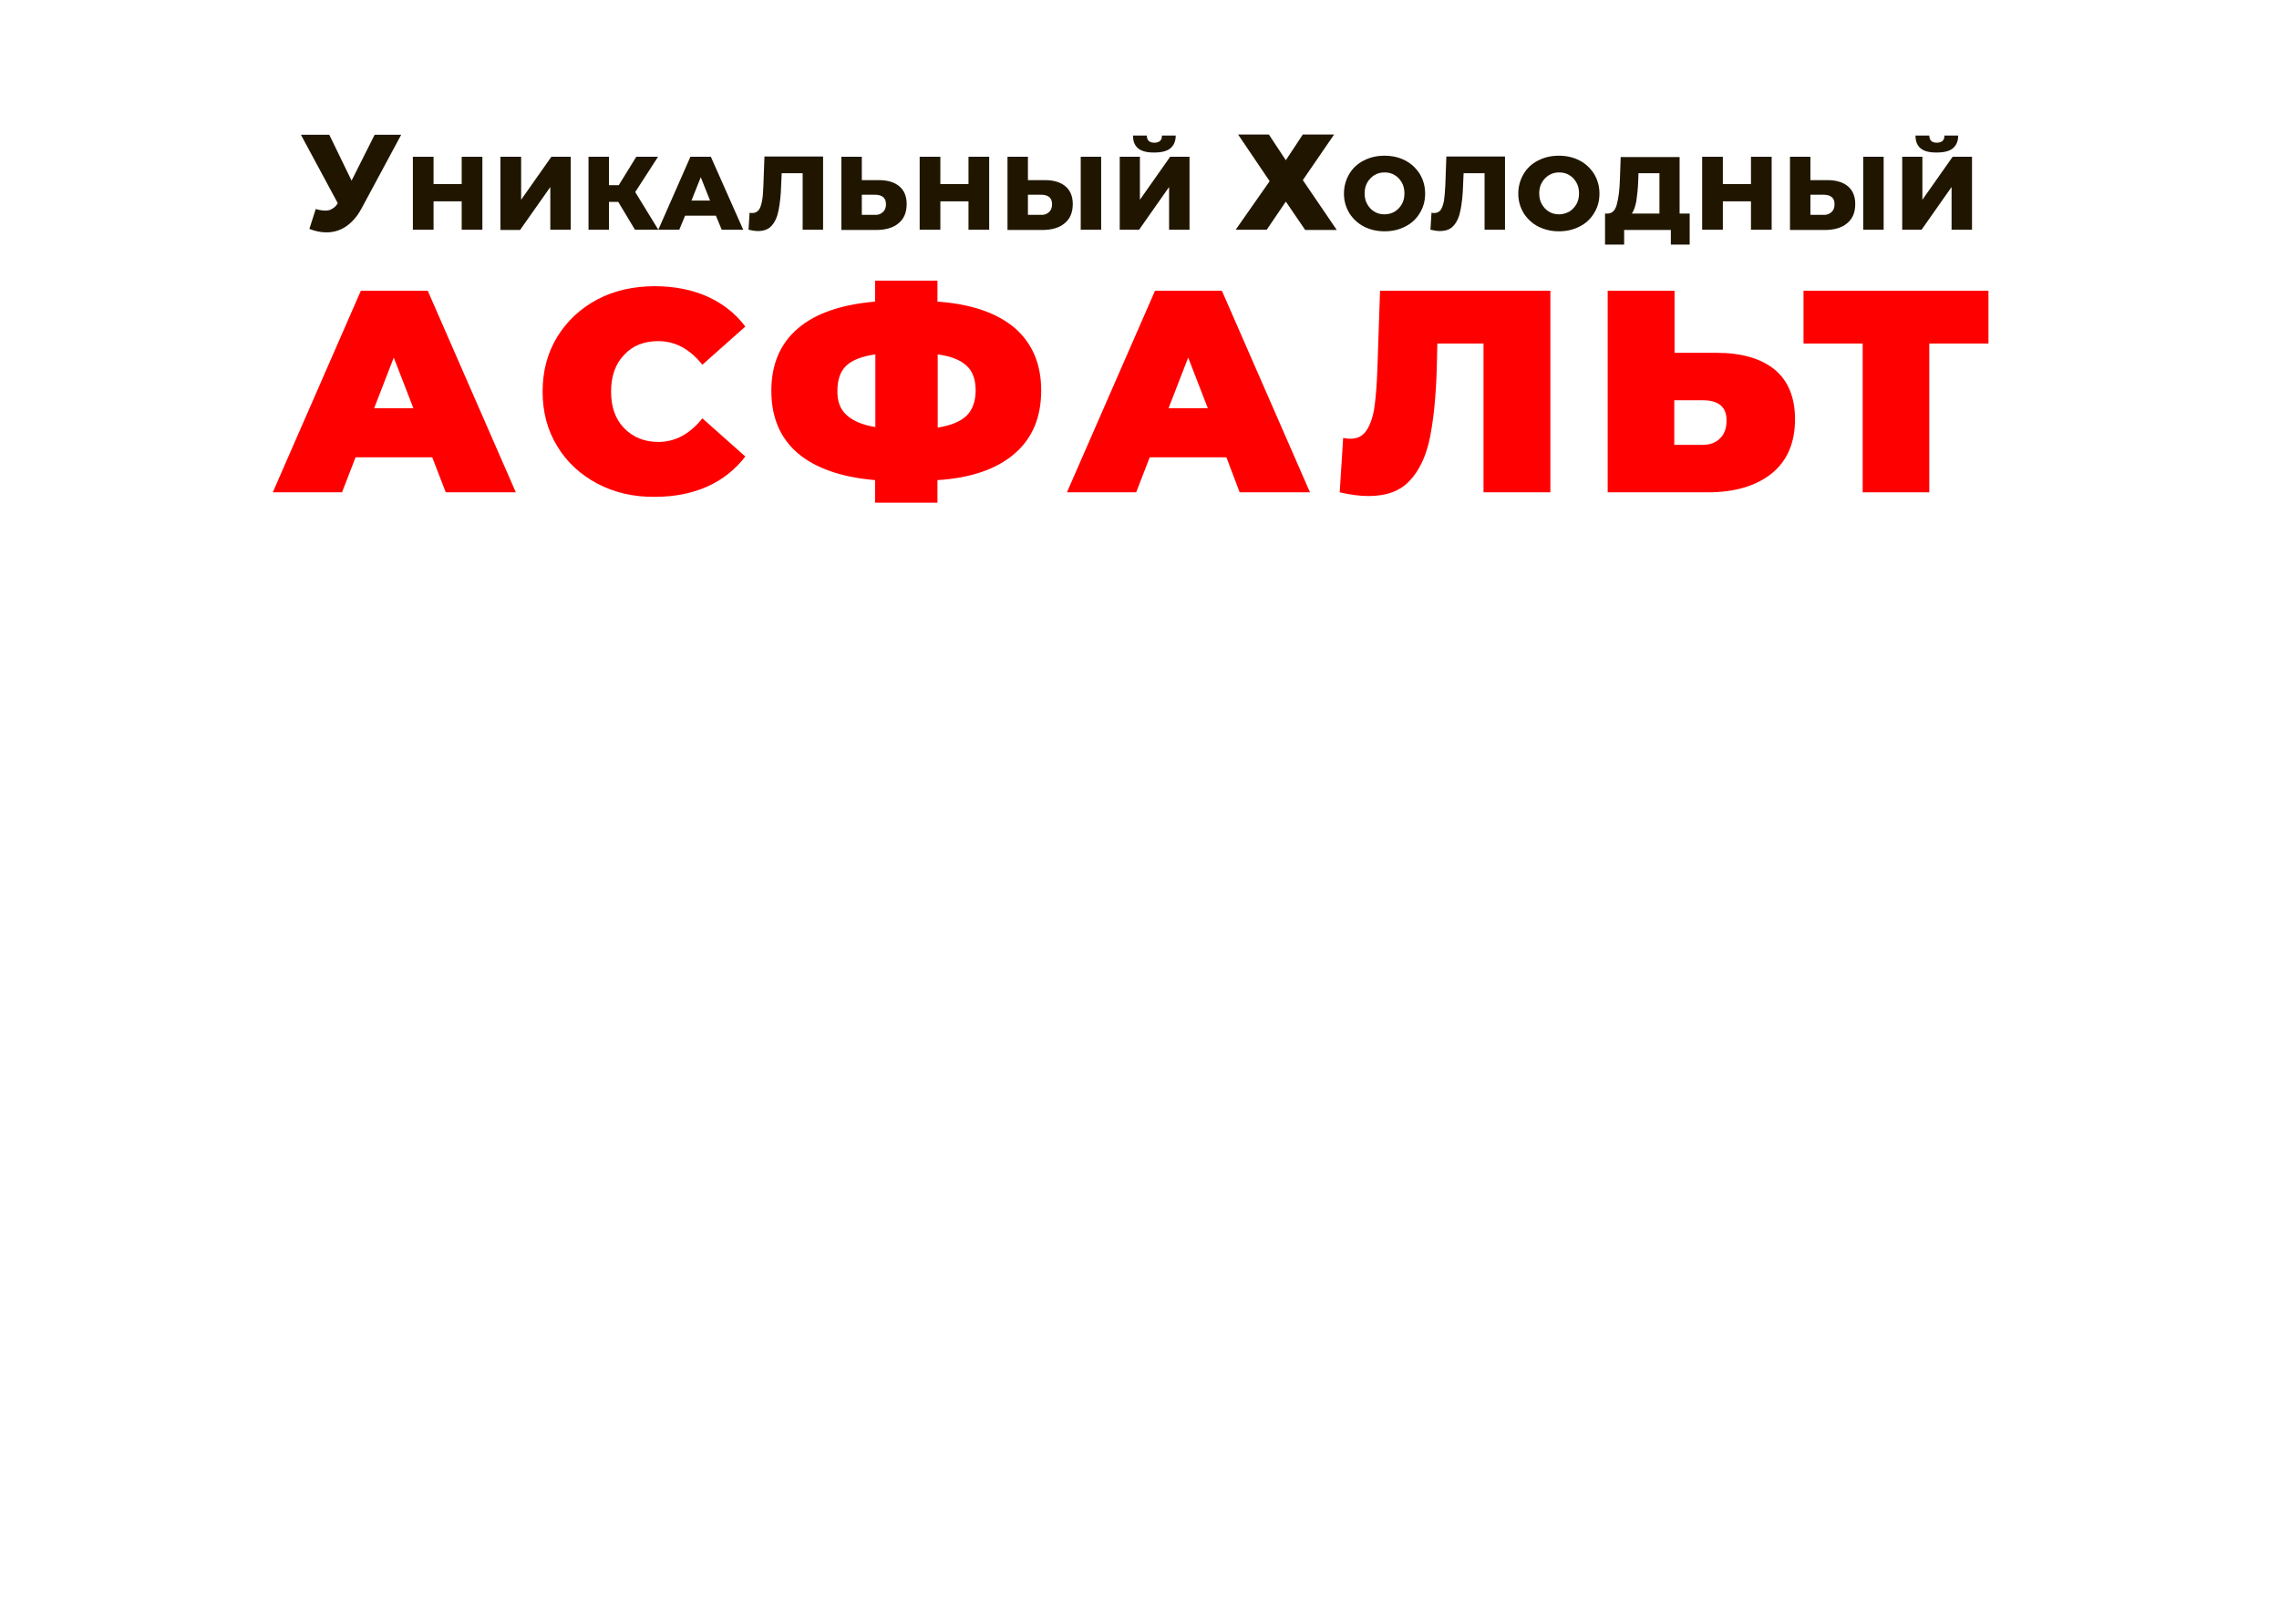 <?xml version="1.0" encoding="utf-8"?>
<!-- Generator: Adobe Illustrator 23.0.3, SVG Export Plug-In . SVG Version: 6.00 Build 0)  -->
<svg version="1.1" id="Слой_1" xmlns="http://www.w3.org/2000/svg" xmlns:xlink="http://www.w3.org/1999/xlink" x="0px" y="0px"
	 viewBox="0 0 858.9 612.3" style="enable-background:new 0 0 858.9 612.3;" xml:space="preserve">
<style type="text/css">
	.st0{fill:#201600;}
	.st1{fill:#FF0000;}
</style>
<g>
	<path class="st0" d="M151.2,50.8l-14.9,27.7c-1.6,3-3.5,5.2-5.8,6.8s-4.8,2.3-7.5,2.3c-2,0-4.1-0.4-6.4-1.3l2.4-7.5
		c1.4,0.4,2.6,0.6,3.6,0.6c1,0,1.9-0.2,2.6-0.7c0.8-0.4,1.5-1.1,2.1-2.1l-13.9-25.8h10.7l8.4,17.3l8.7-17.3H151.2z"/>
	<path class="st0" d="M181.8,59.1v27.5H174V75.9h-10.6v10.7h-7.8V59.1h7.8v10.3H174V59.1H181.8z"/>
	<path class="st0" d="M188.7,59.1h7.7v16.2l11.4-16.2h7.3v27.5h-7.7V70.5L196,86.7h-7.4V59.1z"/>
	<path class="st0" d="M233,76.1h-3.5v10.5h-7.7V59.1h7.7v10.7h3.7l6.6-10.7h8.2l-8.6,13.3l8.7,14.2h-8.8L233,76.1z"/>
	<path class="st0" d="M269.8,81.3h-11.6l-2.2,5.3h-7.9l12.1-27.5h7.7l12.2,27.5H272L269.8,81.3z M267.6,75.6l-3.5-8.8l-3.5,8.8
		H267.6z"/>
	<path class="st0" d="M310.2,59.1v27.5h-7.7V65.3h-7.9l-0.2,4.5c-0.1,3.9-0.5,7.1-1,9.6c-0.5,2.5-1.4,4.4-2.6,5.7
		c-1.2,1.4-3,2-5.2,2c-1,0-2.2-0.2-3.5-0.5l0.4-6.4c0.3,0.1,0.7,0.1,1.1,0.1c1,0,1.8-0.4,2.4-1.2c0.6-0.8,0.9-1.9,1.2-3.4
		s0.4-3.3,0.5-5.7l0.4-11H310.2z"/>
	<path class="st0" d="M338.9,70.2c1.8,1.5,2.8,3.7,2.8,6.7c0,3.2-1,5.6-3.1,7.3c-2,1.7-4.9,2.5-8.5,2.5h-13V59.1h7.7v8.8h6.4
		C334.5,67.9,337.1,68.7,338.9,70.2z M332.7,80c0.8-0.7,1.2-1.7,1.2-3c0-2.4-1.4-3.6-4.3-3.6h-4.8v7.6h4.8
		C330.9,81.1,331.9,80.7,332.7,80z"/>
	<path class="st0" d="M372.8,59.1v27.5H365V75.9h-10.6v10.7h-7.8V59.1h7.8v10.3H365V59.1H372.8z"/>
	<path class="st0" d="M401.5,70.2c1.8,1.5,2.8,3.7,2.8,6.7c0,3.2-1,5.6-3.1,7.3c-2,1.7-4.9,2.5-8.5,2.5h-13V59.1h7.7v8.8h6.4
		C397.1,67.9,399.7,68.7,401.5,70.2z M395.3,80c0.8-0.7,1.2-1.7,1.2-3c0-2.4-1.4-3.6-4.3-3.6h-4.8v7.6h4.8
		C393.5,81.1,394.5,80.7,395.3,80z M407.3,59.1h7.7v27.5h-7.7V59.1z"/>
	<path class="st0" d="M421.9,59.1h7.7v16.2l11.4-16.2h7.3v27.5h-7.7V70.5l-11.3,16.1h-7.3V59.1z M428.9,55.9
		c-1.3-1.1-1.9-2.7-1.9-4.8h5.2c0,0.9,0.3,1.6,0.7,2c0.4,0.4,1.2,0.7,2.1,0.7s1.7-0.2,2.2-0.7c0.5-0.4,0.7-1.1,0.7-2h5.2
		c0,2.1-0.7,3.7-2,4.8c-1.3,1.1-3.4,1.6-6.2,1.6C432.2,57.5,430.2,57,428.9,55.9z"/>
	<path class="st0" d="M478.2,50.7l6.4,9.7l6.4-9.7h11.8l-11.8,17.2l12.8,18.8h-11.9L484.6,76l-7.2,10.6h-11.7l12.8-18.3l-11.9-17.6
		H478.2z"/>
	<path class="st0" d="M514,85.4c-2.3-1.2-4.1-2.9-5.5-5.1c-1.3-2.2-2-4.6-2-7.3s0.7-5.2,2-7.4c1.3-2.2,3.1-3.9,5.5-5.1
		c2.3-1.2,4.9-1.8,7.8-1.8c2.9,0,5.5,0.6,7.8,1.8c2.3,1.2,4.1,2.9,5.5,5.1c1.3,2.2,2,4.6,2,7.4s-0.7,5.2-2,7.3
		c-1.3,2.2-3.1,3.9-5.5,5.1c-2.3,1.2-4.9,1.8-7.8,1.8C519,87.2,516.3,86.6,514,85.4z M525.6,79.8c1.1-0.7,2-1.6,2.7-2.8
		c0.7-1.2,1-2.6,1-4.1c0-1.5-0.3-2.9-1-4.1c-0.7-1.2-1.5-2.1-2.7-2.8c-1.1-0.7-2.4-1-3.8-1c-1.4,0-2.6,0.3-3.8,1
		c-1.1,0.7-2,1.6-2.7,2.8c-0.7,1.2-1,2.6-1,4.1c0,1.5,0.3,2.9,1,4.1c0.7,1.2,1.5,2.1,2.7,2.8c1.1,0.7,2.4,1,3.8,1
		C523.3,80.8,524.5,80.4,525.6,79.8z"/>
	<path class="st0" d="M567.2,59.1v27.5h-7.7V65.3h-7.9l-0.2,4.5c-0.1,3.9-0.5,7.1-1,9.6c-0.5,2.5-1.4,4.4-2.6,5.7
		c-1.2,1.4-3,2-5.2,2c-1,0-2.2-0.2-3.5-0.5l0.4-6.4c0.3,0.1,0.7,0.1,1.1,0.1c1,0,1.8-0.4,2.4-1.2c0.5-0.8,0.9-1.9,1.2-3.4
		c0.2-1.5,0.4-3.3,0.5-5.7l0.4-11H567.2z"/>
	<path class="st0" d="M579.7,85.4c-2.3-1.2-4.1-2.9-5.5-5.1c-1.3-2.2-2-4.6-2-7.3s0.7-5.2,2-7.4c1.3-2.2,3.1-3.9,5.5-5.1
		c2.3-1.2,4.9-1.8,7.8-1.8c2.9,0,5.5,0.6,7.8,1.8c2.3,1.2,4.1,2.9,5.5,5.1c1.3,2.2,2,4.6,2,7.4s-0.7,5.2-2,7.3
		c-1.3,2.2-3.1,3.9-5.5,5.1c-2.3,1.2-4.9,1.8-7.8,1.8C584.7,87.2,582.1,86.6,579.7,85.4z M591.4,79.8c1.1-0.7,2-1.6,2.7-2.8
		c0.7-1.2,1-2.6,1-4.1c0-1.5-0.3-2.9-1-4.1c-0.7-1.2-1.5-2.1-2.7-2.8c-1.1-0.7-2.4-1-3.8-1c-1.4,0-2.6,0.3-3.8,1
		c-1.1,0.7-2,1.6-2.7,2.8c-0.7,1.2-1,2.6-1,4.1c0,1.5,0.3,2.9,1,4.1c0.7,1.2,1.5,2.1,2.7,2.8c1.1,0.7,2.4,1,3.8,1
		C589,80.8,590.2,80.4,591.4,79.8z"/>
	<path class="st0" d="M636.8,80.5v11.7h-7.1v-5.5h-17.6v5.5h-7.2V80.5h1c1.6,0,2.8-1.1,3.4-3.3s1.1-5.4,1.2-9.5l0.3-8.5h22.2v21.3
		H636.8z M616.7,75.8c-0.4,2-0.9,3.6-1.7,4.7h10.4V65.3h-7.9l-0.1,3C617.3,71.2,617,73.7,616.7,75.8z"/>
	<path class="st0" d="M667.7,59.1v27.5h-7.8V75.9h-10.6v10.7h-7.8V59.1h7.8v10.3h10.6V59.1H667.7z"/>
	<path class="st0" d="M696.4,70.2c1.8,1.5,2.8,3.7,2.8,6.7c0,3.2-1,5.6-3.1,7.3c-2,1.7-4.9,2.5-8.5,2.5h-13V59.1h7.7v8.8h6.4
		C692,67.9,694.6,68.7,696.4,70.2z M690.2,80c0.8-0.7,1.2-1.7,1.2-3c0-2.4-1.4-3.6-4.3-3.6h-4.8v7.6h4.8
		C688.4,81.1,689.4,80.7,690.2,80z M702.2,59.1h7.7v27.5h-7.7V59.1z"/>
	<path class="st0" d="M716.8,59.1h7.7v16.2l11.4-16.2h7.3v27.5h-7.7V70.5l-11.3,16.1h-7.3V59.1z M723.8,55.9
		c-1.3-1.1-1.9-2.7-1.9-4.8h5.2c0,0.9,0.3,1.6,0.7,2c0.4,0.4,1.2,0.7,2.1,0.7s1.7-0.2,2.2-0.7c0.5-0.4,0.7-1.1,0.7-2h5.2
		c0,2.1-0.7,3.7-2,4.8c-1.3,1.1-3.4,1.6-6.2,1.6C727.1,57.5,725.1,57,723.8,55.9z"/>
</g>
<g>
	<path class="st1" d="M162.9,172.4H134l-5.1,13.2h-26.1l33.2-76h25.2l33.2,76H168L162.9,172.4z M155.8,153.9l-7.4-19.1l-7.4,19.1
		H155.8z"/>
	<path class="st1" d="M225.1,182.3c-6.4-3.4-11.5-8.1-15.1-14.1c-3.7-6-5.5-12.9-5.5-20.6c0-7.7,1.8-14.5,5.5-20.6
		c3.7-6,8.7-10.7,15.1-14.1c6.4-3.4,13.7-5,21.7-5c7.4,0,14,1.3,19.8,3.9c5.8,2.6,10.6,6.4,14.3,11.3l-16.2,14.4
		c-4.7-5.9-10.2-8.9-16.6-8.9c-5.4,0-9.7,1.7-12.9,5.2c-3.3,3.4-4.9,8.1-4.9,13.8c0,5.8,1.6,10.4,4.9,13.8c3.3,3.4,7.6,5.2,12.9,5.2
		c6.4,0,11.9-3,16.6-8.9l16.2,14.4c-3.8,4.9-8.5,8.7-14.3,11.3c-5.8,2.6-12.4,3.9-19.8,3.9C238.8,187.4,231.5,185.7,225.1,182.3z"/>
	<path class="st1" d="M382.4,171c-6.7,5.8-16.4,9.2-29.1,10v8.5h-23.5V181c-12.8-1.1-22.5-4.5-29.2-10.2c-6.6-5.7-9.9-13.5-9.9-23.5
		c0-9.9,3.3-17.7,9.9-23.4c6.6-5.7,16.3-9.1,29.2-10.2v-7.9h23.5v7.9c12.8,0.9,22.5,4.3,29.2,10c6.6,5.8,9.9,13.6,9.9,23.5
		C392.4,157.3,389.1,165.2,382.4,171z M319.1,156.5c2.4,2.2,6,3.7,10.8,4.5v-27.4c-5.1,0.7-8.8,2.2-11,4.3c-2.2,2.1-3.3,5.3-3.3,9.4
		C315.5,151.3,316.7,154.4,319.1,156.5z M364.3,156.7c2.2-2.2,3.4-5.4,3.4-9.5c0-4.1-1.1-7.2-3.4-9.3c-2.3-2.2-5.9-3.6-10.9-4.3
		v27.6C358.4,160.4,362,158.9,364.3,156.7z"/>
	<path class="st1" d="M462.2,172.4h-28.9l-5.1,13.2h-26.1l33.2-76h25.2l33.2,76h-26.5L462.2,172.4z M455.2,153.9l-7.4-19.1
		l-7.4,19.1H455.2z"/>
	<path class="st1" d="M584.3,109.6v76h-25.2v-56.1h-17.4l-0.2,8.8c-0.3,10.9-1.2,19.8-2.6,26.7c-1.4,6.9-4,12.4-7.6,16.2
		c-3.6,3.9-8.8,5.8-15.5,5.8c-3.4,0-7-0.5-10.9-1.4l1.3-20.5c0.9,0.2,1.9,0.3,2.8,0.3c2.7,0,4.7-1.1,6.1-3.3
		c1.4-2.2,2.4-5.1,2.9-8.7c0.5-3.6,0.9-8.4,1.1-14.2l1-29.6H584.3z"/>
	<path class="st1" d="M668.8,139.3c5.1,4.2,7.7,10.5,7.7,18.7c0,8.9-2.9,15.7-8.8,20.5c-5.9,4.7-13.9,7.1-24.1,7.1h-37.7v-76h25.2
		V133h15.7C656.3,133,663.6,135.1,668.8,139.3z M648.2,165.3c1.7-1.6,2.5-3.9,2.5-6.8c0-5.1-3-7.6-8.9-7.6h-10.8v16.8h10.8
		C644.4,167.7,646.6,166.9,648.2,165.3z"/>
	<path class="st1" d="M749.4,129.5h-22.3v56.1H702v-56.1h-22.3v-19.9h69.7V129.5z"/>
</g>
</svg>
